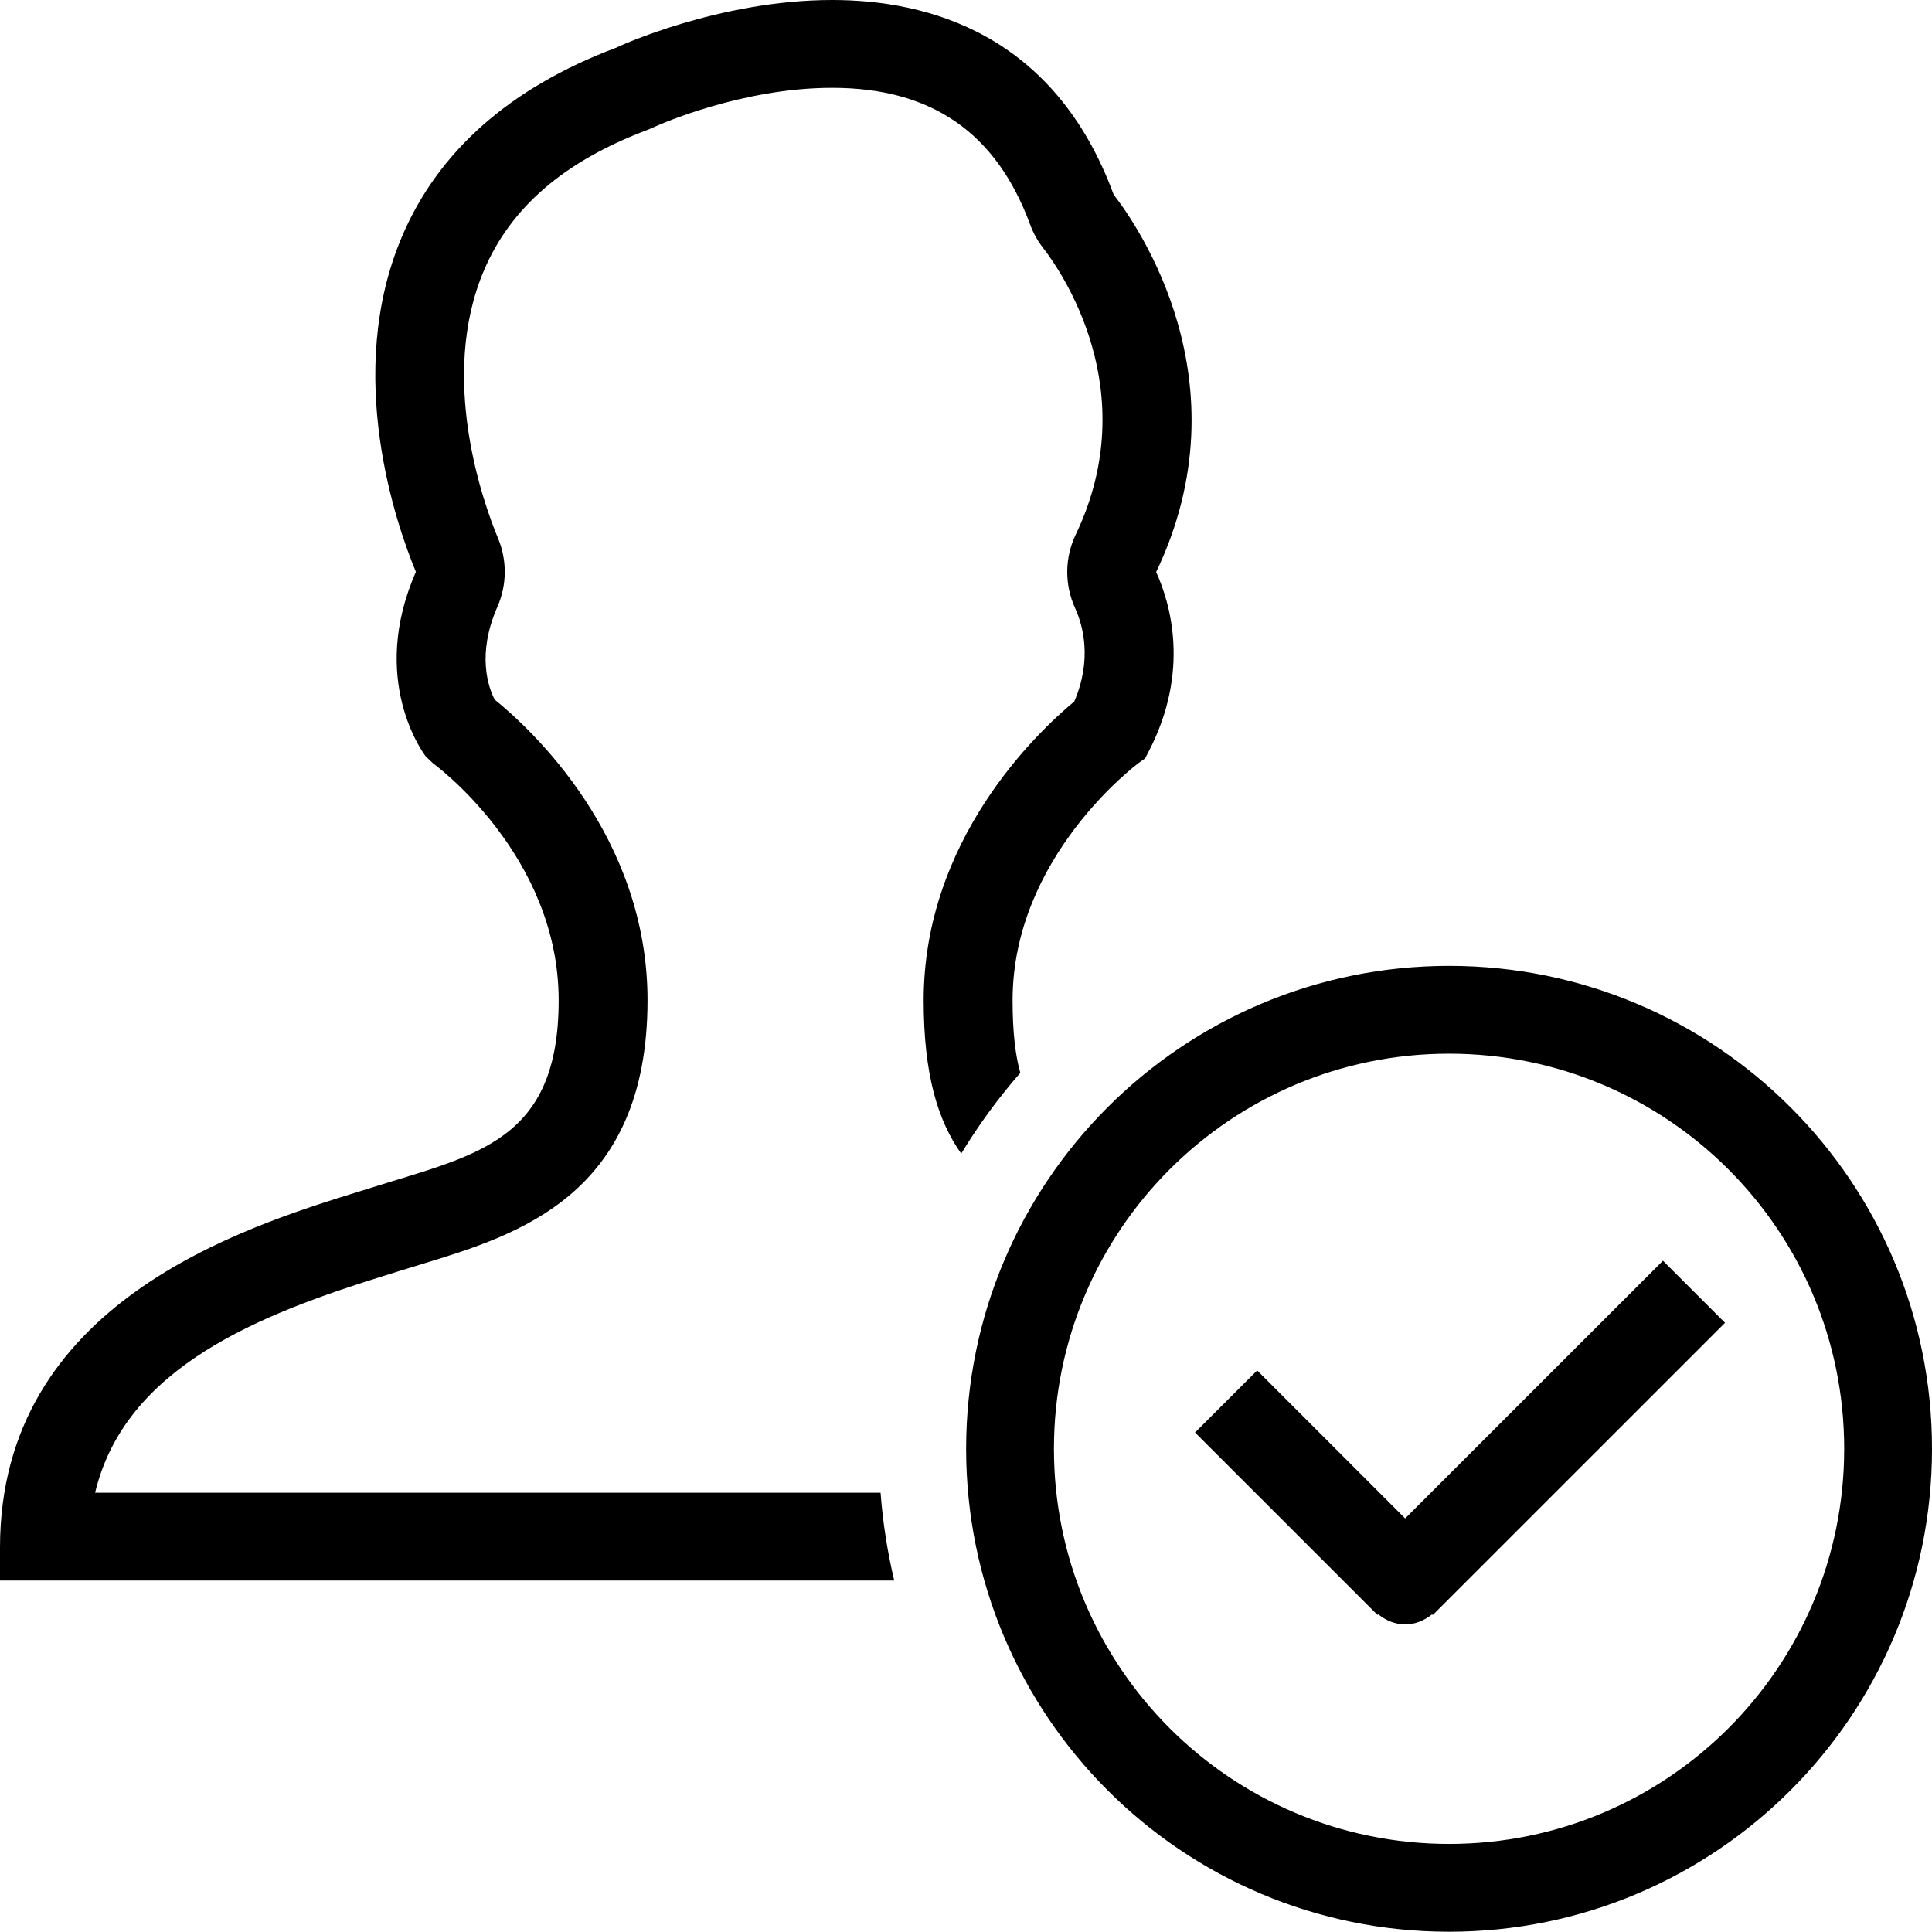 <?xml version="1.0" encoding="iso-8859-1"?>
<!-- Generator: Adobe Illustrator 16.0.4, SVG Export Plug-In . SVG Version: 6.00 Build 0)  -->
<!DOCTYPE svg PUBLIC "-//W3C//DTD SVG 1.1//EN" "http://www.w3.org/Graphics/SVG/1.1/DTD/svg11.dtd">
<svg version="1.1" id="Layer_1" xmlns="http://www.w3.org/2000/svg" xmlns:xlink="http://www.w3.org/1999/xlink" x="0px" y="0px"
	 width="44.006px" height="44px" viewBox="0 0 44.006 44" style="enable-background:new 0 0 44.006 44;" xml:space="preserve">
<g id="_x31_233-user-checked_x40_2x.png">
	<g>
		<path d="M23.064,22.784c0-3.272,2.843-5.384,2.869-5.403l0.149-0.107l0.083-0.159c0.953-1.838,0.487-3.387,0.169-4.085
			c2.072-4.331-0.436-7.913-0.968-8.598C24.018,0.772,21.141,0,18.954,0c-2.593,0-4.897,1.072-4.934,1.092
			C11.622,1.997,9.985,3.44,9.158,5.384c-1.336,3.137-0.124,6.583,0.315,7.642c-1.077,2.45,0.165,4.124,0.22,4.197l0.167,0.161
			c0.029,0.021,2.865,2.088,2.865,5.4c0,3.209-1.866,3.514-4.228,4.257l-0.309,0.096C5.53,27.961,0,29.676,0,35.25V36h20.368
			c-0.154-0.649-0.259-1.316-0.311-1.999H2.166c0.684-2.865,3.741-4.061,6.628-4.956l0.317-0.099l0.513-0.158
			c2.163-0.66,5.125-1.563,5.125-6.004c0-3.736-2.655-6.179-3.483-6.85c-0.145-0.285-0.409-1.036,0.064-2.114
			c0.217-0.494,0.223-1.055,0.016-1.554c-0.339-0.815-1.362-3.665-0.322-6.108c0.613-1.439,1.83-2.485,3.719-3.198
			c0.056-0.021,0.111-0.045,0.165-0.071C15.026,2.836,16.902,2,18.954,2c2.262,0,3.737,1.019,4.51,3.115
			c0.07,0.192,0.17,0.372,0.296,0.533c0.399,0.515,2.313,3.246,0.743,6.526c-0.253,0.529-0.259,1.141-0.016,1.674
			c0.178,0.392,0.396,1.166-0.018,2.13c-0.859,0.714-3.43,3.155-3.43,6.806c0,1.678,0.318,2.735,0.855,3.492
			c0.396-0.652,0.845-1.268,1.346-1.839C23.126,24.028,23.064,23.508,23.064,22.784z M32.006,34.586l-3.371-3.371l-1.415,1.414
			l4.157,4.156l0.016-0.015C31.564,36.906,31.771,37,32.006,37s0.442-0.094,0.613-0.229l0.016,0.015l6.657-6.656l-1.414-1.414
			L32.006,34.586z M33.006,22c-6.075,0-11,4.925-11,11s4.925,11,11,11s11-4.925,11-11S39.082,22,33.006,22z M33.006,42
			c-4.971,0-9-4.029-9-9s4.029-9,9-9s9,4.029,9,9S37.977,42,33.006,42z"/>
	</g>
</g>
<g>
</g>
<g>
</g>
<g>
</g>
<g>
</g>
<g>
</g>
<g>
</g>
<g>
</g>
<g>
</g>
<g>
</g>
<g>
</g>
<g>
</g>
<g>
</g>
<g>
</g>
<g>
</g>
<g>
</g>
</svg>
